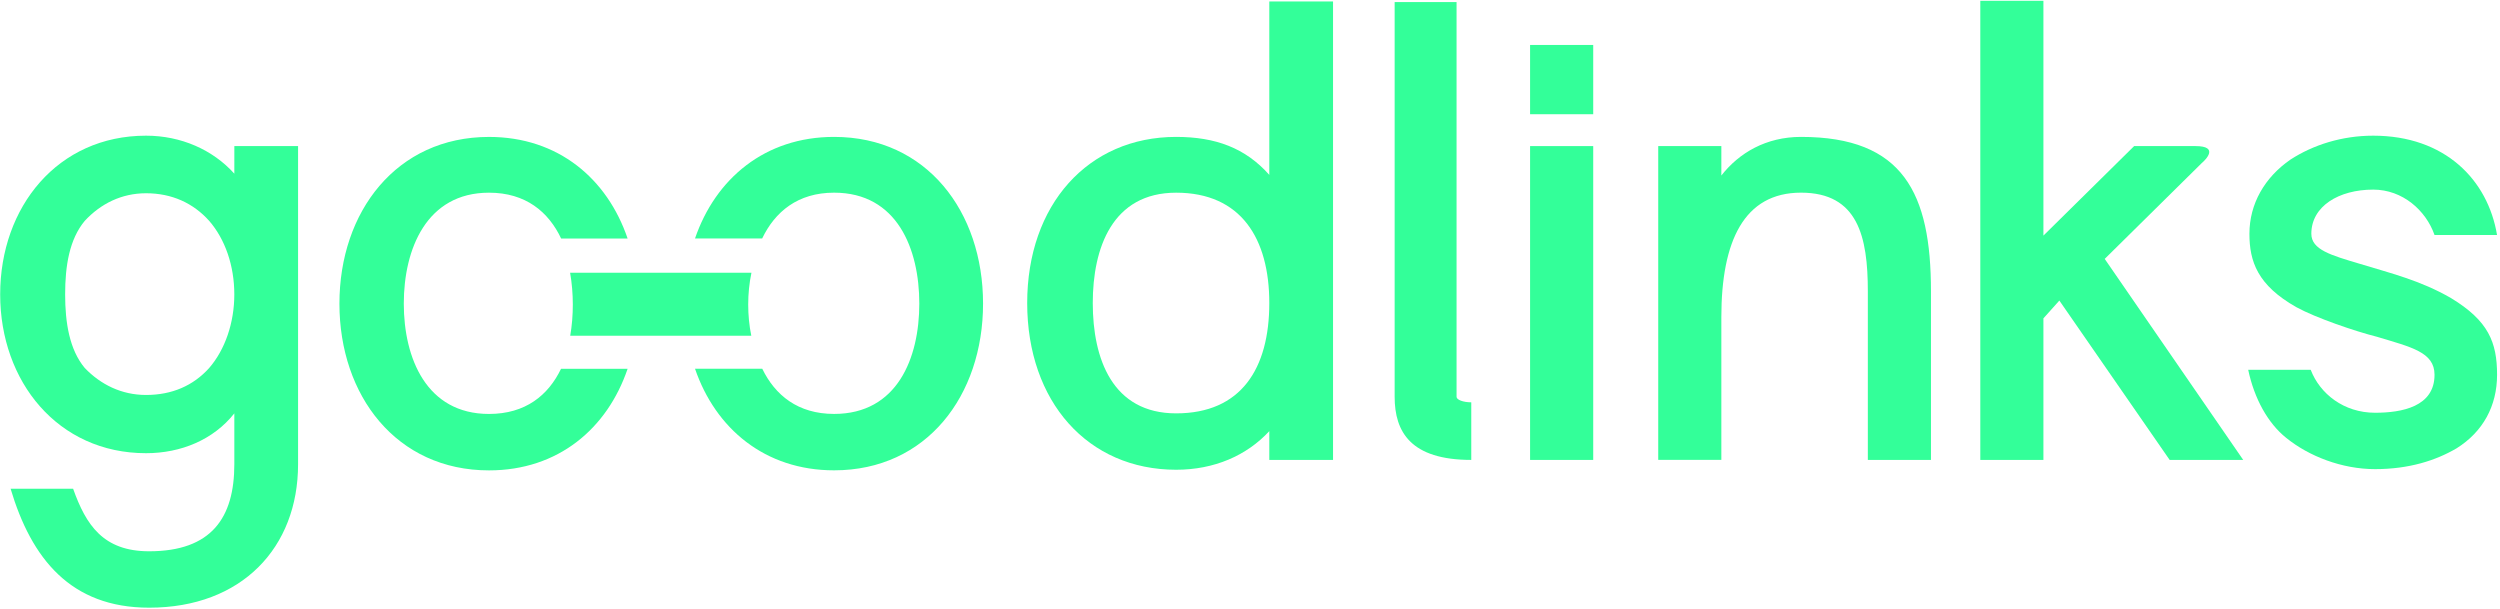<?xml version="1.0" encoding="UTF-8" standalone="no"?>
<svg width="571px" height="139px" viewBox="0 0 571 139" version="1.1" xmlns="http://www.w3.org/2000/svg" xmlns:xlink="http://www.w3.org/1999/xlink" xmlns:sketch="http://www.bohemiancoding.com/sketch/ns">
    <!-- Generator: Sketch 3.5.1 (25234) - http://www.bohemiancoding.com/sketch -->
    <title>logo-color</title>
    <desc>Created with Sketch.</desc>
    <defs></defs>
    <g id="Page-1" stroke="none" stroke-width="1" fill="none" fill-rule="evenodd" sketch:type="MSPage">
        <g id="logo-positive" sketch:type="MSArtboardGroup" transform="translate(-215, -331)" fill="#33FF99">
            <g id="logo-color" sketch:type="MSLayerGroup" transform="translate(214, 330)">
                <g id="Layer_1" sketch:type="MSShapeGroup">
                    <g id="Group">
                        <path d="M54.521,40.668 C49.616,35.21 42.341,31.988 34.359,31.988 C14.2,31.988 1.04,48.228 1.04,68.25 C1.04,88.132 14.201,104.51 34.359,104.51 C42.343,104.51 49.76,101.43 54.521,95.413 L54.521,107.035 C54.521,119.217 49.341,126.913 35.061,126.913 C24.561,126.913 20.641,120.895 17.701,112.633 L3.421,112.633 C8.181,128.595 17.141,139.795 35.063,139.795 C56.203,139.795 69.079,126.075 69.079,107.034 L69.079,34.365 L54.525,34.365 L54.521,40.668 L54.521,40.668 L54.521,40.668 Z M48.778,85.048 C45.138,89.108 40.238,91.21 34.358,91.21 C28.758,91.21 23.998,88.832 20.358,85.048 C16.858,80.853 15.878,74.688 15.878,68.246 C15.878,61.666 16.858,55.647 20.358,51.445 C23.998,47.526 28.758,45.139 34.358,45.139 C40.238,45.139 45.138,47.38 48.778,51.445 C52.418,55.639 54.518,61.666 54.518,68.246 C54.521,74.688 52.418,80.848 48.778,85.048 L48.778,85.048 Z" id="Shape"></path>
                        <path d="M290.909,40.948 C285.451,34.786 278.591,32.268 269.631,32.268 C249.47,32.268 235.611,47.808 235.611,70.21 C235.611,92.748 249.471,108.29 269.631,108.29 C278.311,108.29 285.731,105.07 290.909,99.472 L290.909,106.053 L305.466,106.053 L305.466,1.327 L290.909,1.327 L290.909,40.948 L290.909,40.948 L290.909,40.948 Z M269.63,95.412 C255.07,95.412 250.589,82.95 250.589,70.21 C250.589,57.61 255.07,45.01 269.63,45.01 C284.468,45.01 290.908,55.51 290.908,70.21 C290.909,85.188 284.471,95.412 269.63,95.412 L269.63,95.412 Z" id="Shape"></path>
                        <path d="M333.678,91.632 L333.678,1.466 L319.538,1.466 L319.538,91.63 C319.538,99.612 323.178,106.045 337.038,106.045 L337.038,104.09 L337.038,92.89 C335.218,92.886 333.678,92.326 333.678,91.632 L333.678,91.632 Z" id="Shape"></path>
                        <rect id="Rectangle-path" x="350.471" y="11.268" width="14.42" height="15.82"></rect>
                        <rect id="Rectangle-path" x="350.471" y="34.367" width="14.42" height="71.68"></rect>
                        <path d="M412.353,32.268 C404.373,32.268 398.212,35.908 394.156,41.088 L394.156,34.363 L379.74,34.363 L379.74,106.041 L394.156,106.041 L394.156,73.423 C394.156,56.063 399.338,45.003 412.353,45.003 C425.373,45.003 427.614,55.088 427.614,67.545 L427.614,106.045 L442.034,106.045 L442.034,67.545 C442.034,45.147 435.733,32.268 412.353,32.268 L412.353,32.268 Z" id="Shape"></path>
                        <path d="M503.841,38.286 C504.822,37.448 507.896,34.367 502.439,34.367 L488.439,34.367 L467.716,54.813 L467.716,1.187 L453.301,1.187 L453.301,106.048 L467.716,106.048 L467.716,73.708 C469.396,71.888 469.814,71.328 471.356,69.648 L496.554,106.052 L513.356,106.052 L481.716,60.132 L503.841,38.286 L503.841,38.286 Z" id="Shape"></path>
                        <path d="M560.824,69.09 C553.824,65.03 546.824,63.35 539.964,61.25 C533.383,59.29 528.909,58.03 528.909,54.39 C528.909,48.088 535.21,44.308 543.044,44.308 C549.769,44.308 555.09,49.07 557.044,54.67 L571.324,54.67 C569.224,42.07 559.424,31.988 543.044,31.988 C535.909,31.988 529.324,34.088 524.144,37.448 C518.269,41.503 514.769,47.53 514.769,54.39 C514.769,60.69 516.59,66.15 525.546,71.19 C529.884,73.57 538.85,76.65 543.884,77.917 C551.722,80.29 557.046,81.417 557.046,86.597 C557.046,93.872 549.63,95.273 543.464,95.273 C536.324,95.273 530.864,90.933 528.769,85.47 L514.49,85.47 C515.889,92.052 518.971,97.65 523.169,101.01 C528.35,105.21 535.909,108.15 543.471,108.15 C551.171,108.15 557.331,106.192 562.096,103.388 C568.113,99.612 571.331,93.727 571.331,86.59 C571.324,79.17 569.359,74.27 560.824,69.09 L560.824,69.09 Z" id="Shape"></path>
                        <path d="M191.504,32.268 C175.677,32.268 164.409,41.843 159.74,55.468 L175.077,55.468 C177.998,49.374 183.208,45.005 191.51,45.005 C205.929,45.005 210.97,57.885 210.97,70.345 C210.97,82.805 205.929,95.541 191.51,95.541 C183.234,95.541 178.029,91.254 175.101,85.225 L159.745,85.225 C164.412,98.854 175.683,108.423 191.51,108.423 C212.651,108.423 225.53,91.34 225.53,70.343 C225.53,49.346 212.648,32.268 191.504,32.268 L191.504,32.268 Z" id="Shape"></path>
                        <path d="M112.686,95.546 C98.409,95.546 93.226,82.81 93.226,70.35 C93.226,57.89 98.409,45.01 112.686,45.01 C121.07,45.01 126.271,49.376 129.162,55.473 L144.344,55.473 C139.713,41.848 128.517,32.273 112.688,32.273 C91.548,32.273 78.526,49.355 78.526,70.355 C78.526,91.355 91.543,108.435 112.688,108.435 C128.517,108.435 139.709,98.861 144.344,85.237 L129.139,85.237 C126.24,91.259 121.049,95.546 112.686,95.546 L112.686,95.546 Z" id="Shape"></path>
                        <path d="M131.212,63.289 C131.626,65.663 131.831,68.115 131.831,70.558 C131.831,72.951 131.645,75.357 131.239,77.684 L172.594,77.684 C172.118,75.357 171.89,72.951 171.89,70.558 C171.89,68.115 172.135,65.663 172.629,63.289 L131.212,63.289 L131.212,63.289 Z" id="Shape"></path>
                    </g>
                </g>
            </g>
        </g>
    </g>
</svg>